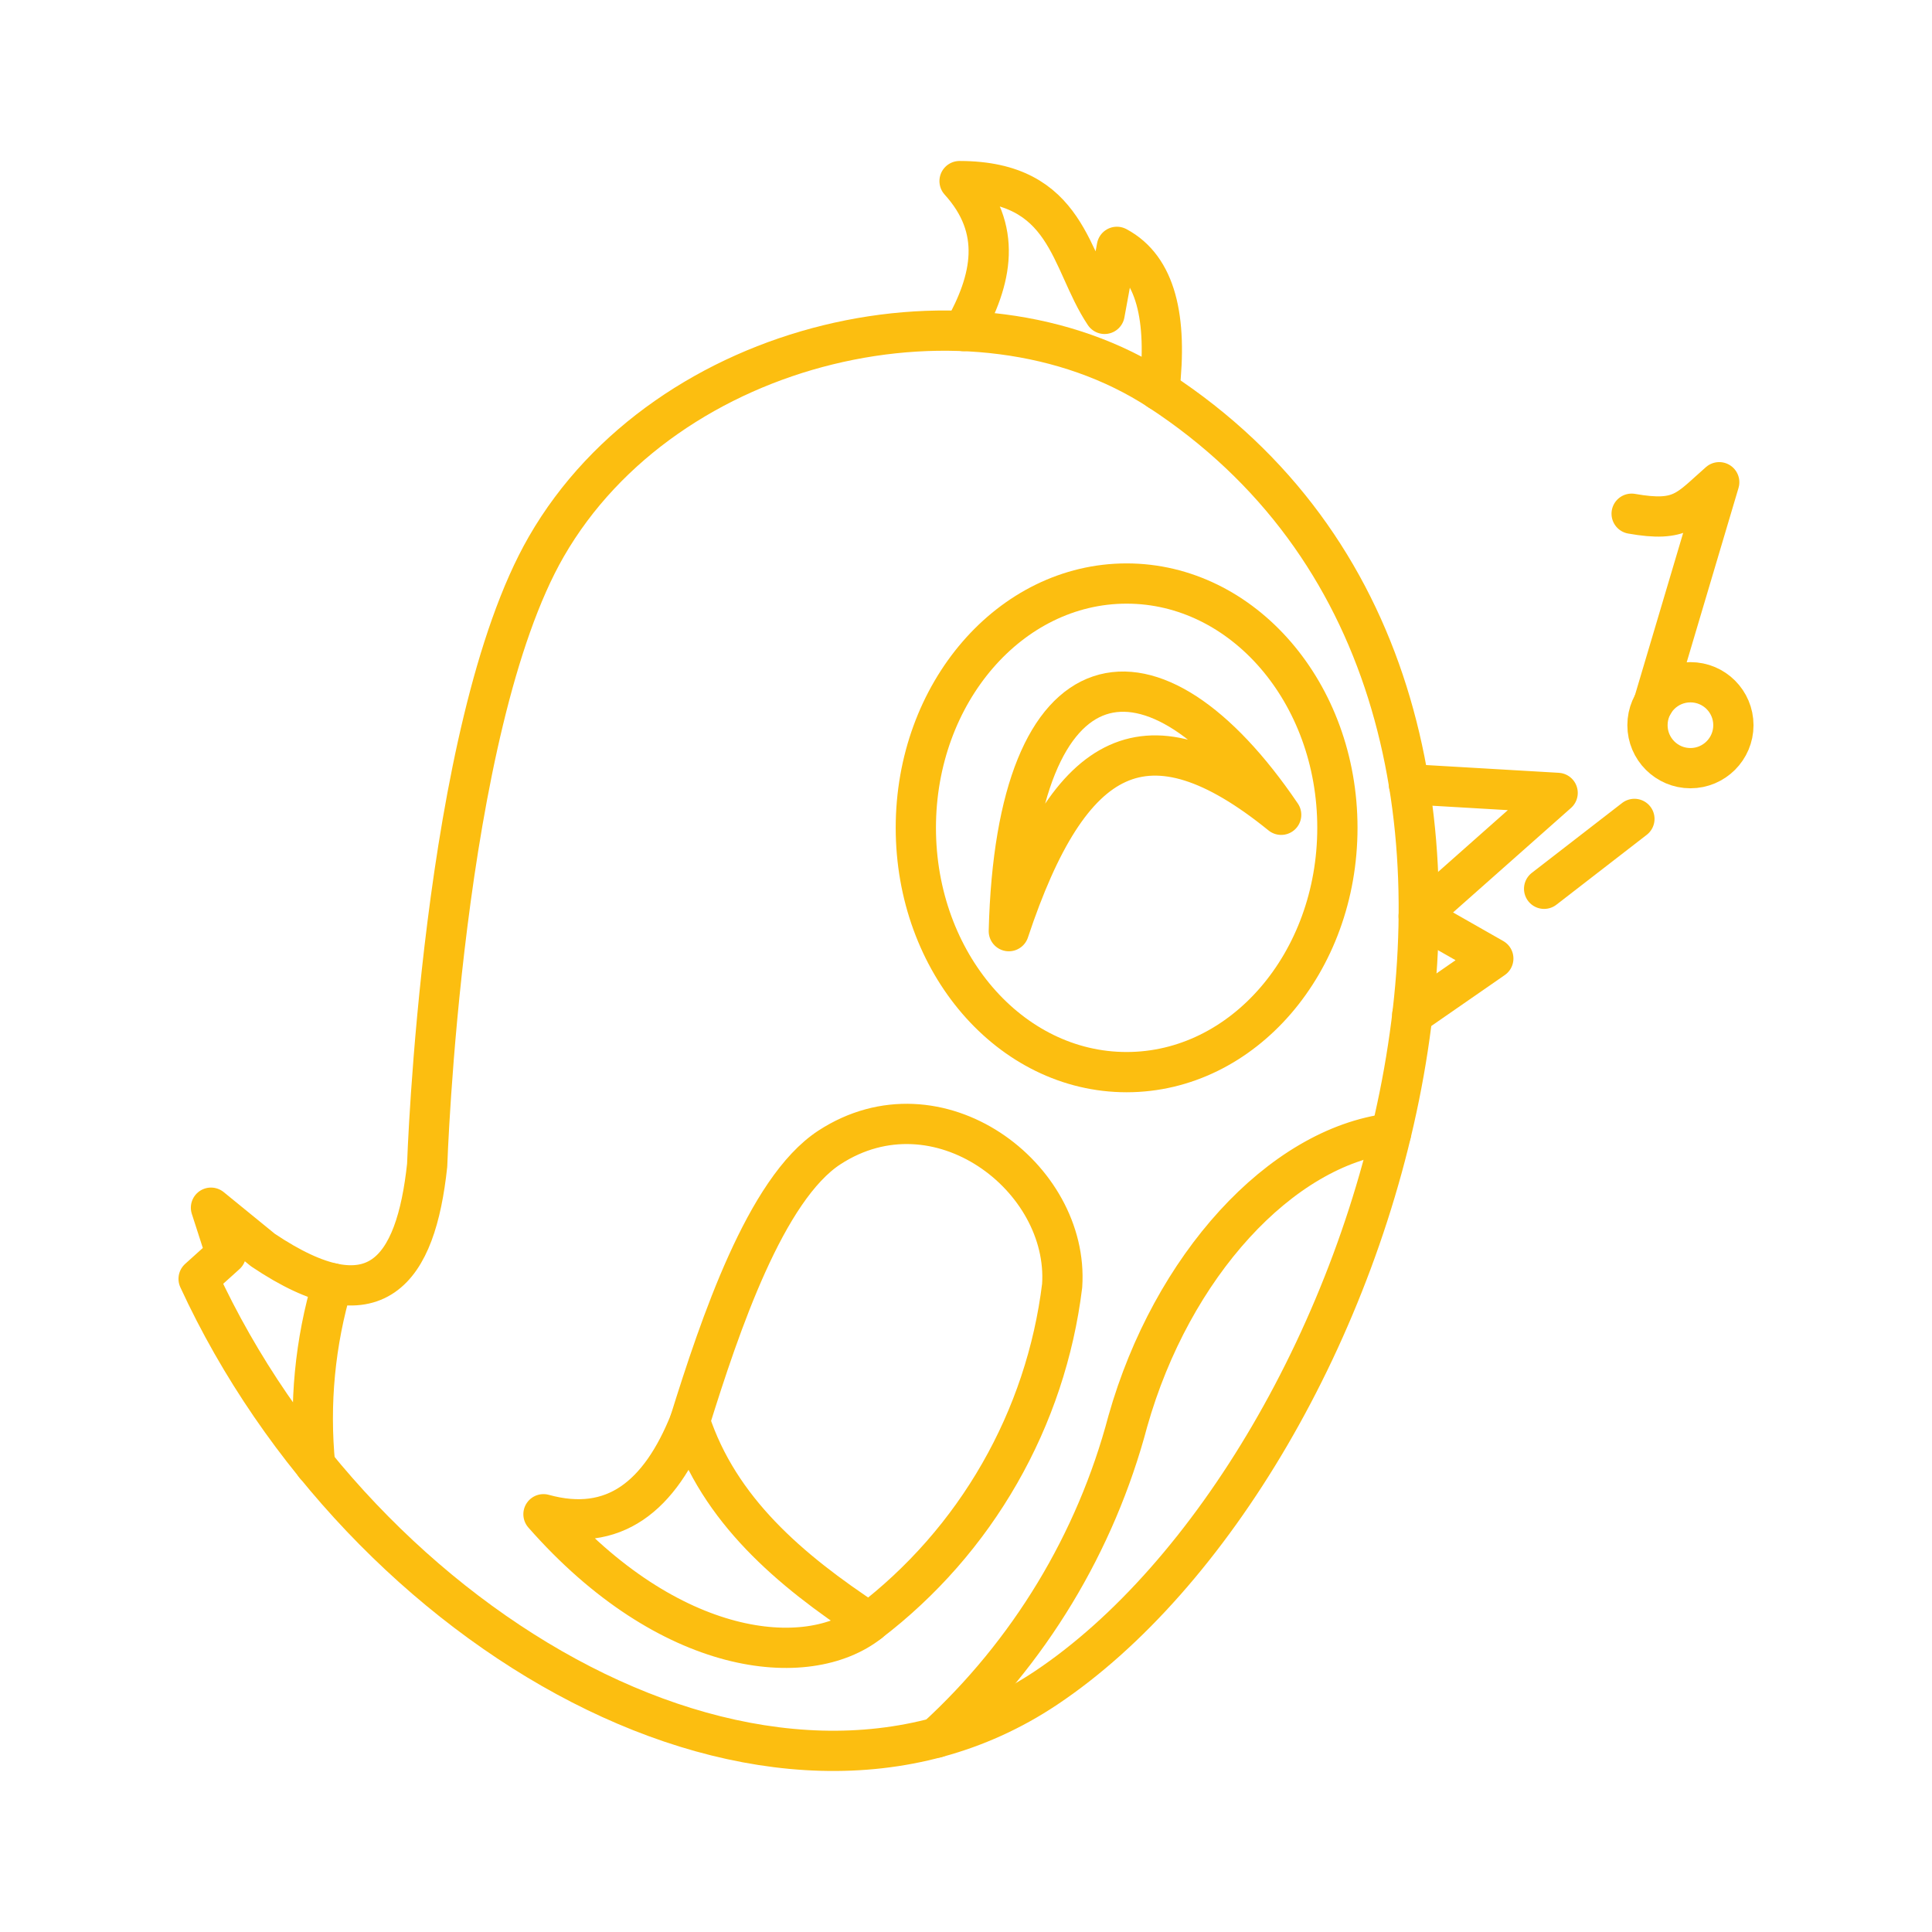 <svg width="30" height="30" viewBox="0 0 30 30" fill="none" xmlns="http://www.w3.org/2000/svg">
<path d="M18.004 6.064C25.326 10.852 21.393 22.774 16.24 26.212C12.003 29.04 5.617 25.351 3.084 19.858L3.509 19.475L3.276 18.753L4.083 19.411C5.84 20.591 6.457 19.735 6.633 18.094C6.633 18.094 6.856 11.312 8.483 8.488C10.346 5.252 15.115 4.175 18.004 6.064Z" stroke="#FCBE10" stroke-width="0.625" stroke-linecap="round" stroke-linejoin="round"/>
<path d="M17.494 16.648C19.302 16.648 20.767 14.95 20.767 12.854C20.767 10.759 19.302 9.061 17.494 9.061C15.686 9.061 14.221 10.759 14.221 12.854C14.221 14.95 15.686 16.648 17.494 16.648Z" stroke="#FCBE10" stroke-width="0.625" stroke-linecap="round" stroke-linejoin="round"/>
<path d="M14.959 5.14C15.41 4.34 15.575 3.556 14.9 2.812C16.598 2.814 16.603 4.054 17.152 4.874L17.343 3.833C17.952 4.157 18.13 4.946 18.002 6.064M21.877 12.177L24.187 12.312L22.029 14.224L23.188 14.884L21.93 15.756M21.599 17.599C19.887 17.809 18.195 19.661 17.513 22.068C17.013 23.957 15.98 25.663 14.538 26.983M5.163 19.927C4.891 20.841 4.799 21.8 4.893 22.75M19.894 12.652C17.901 9.713 15.777 10.046 15.665 14.459C16.611 11.613 17.813 10.965 19.894 12.652ZM10.713 22.068C11.18 20.572 11.888 18.463 12.88 17.817C14.561 16.724 16.607 18.277 16.493 19.964C16.367 20.991 16.037 21.982 15.522 22.88C15.008 23.778 14.319 24.564 13.496 25.192C12.255 24.375 11.168 23.447 10.713 22.069V22.068Z" stroke="#FCBE10" stroke-width="0.625" stroke-linecap="round" stroke-linejoin="round"/>
<path d="M13.498 25.192C12.536 25.951 10.39 25.733 8.439 23.513C9.529 23.814 10.248 23.239 10.714 22.068M25.336 7.977C26.11 8.114 26.206 7.918 26.696 7.488L25.676 10.92" stroke="#FCBE10" stroke-width="0.625" stroke-linecap="round" stroke-linejoin="round"/>
<path d="M26.249 11.928C26.617 11.928 26.916 11.629 26.916 11.261C26.916 10.892 26.617 10.594 26.249 10.594C25.881 10.594 25.582 10.892 25.582 11.261C25.582 11.629 25.881 11.928 26.249 11.928Z" stroke="#FCBE10" stroke-width="0.625" stroke-linecap="round" stroke-linejoin="round"/>
<path d="M25.379 12.716L23.977 13.801" stroke="#FCBE10" stroke-width="0.625" stroke-linecap="round" stroke-linejoin="round"/>
</svg>
